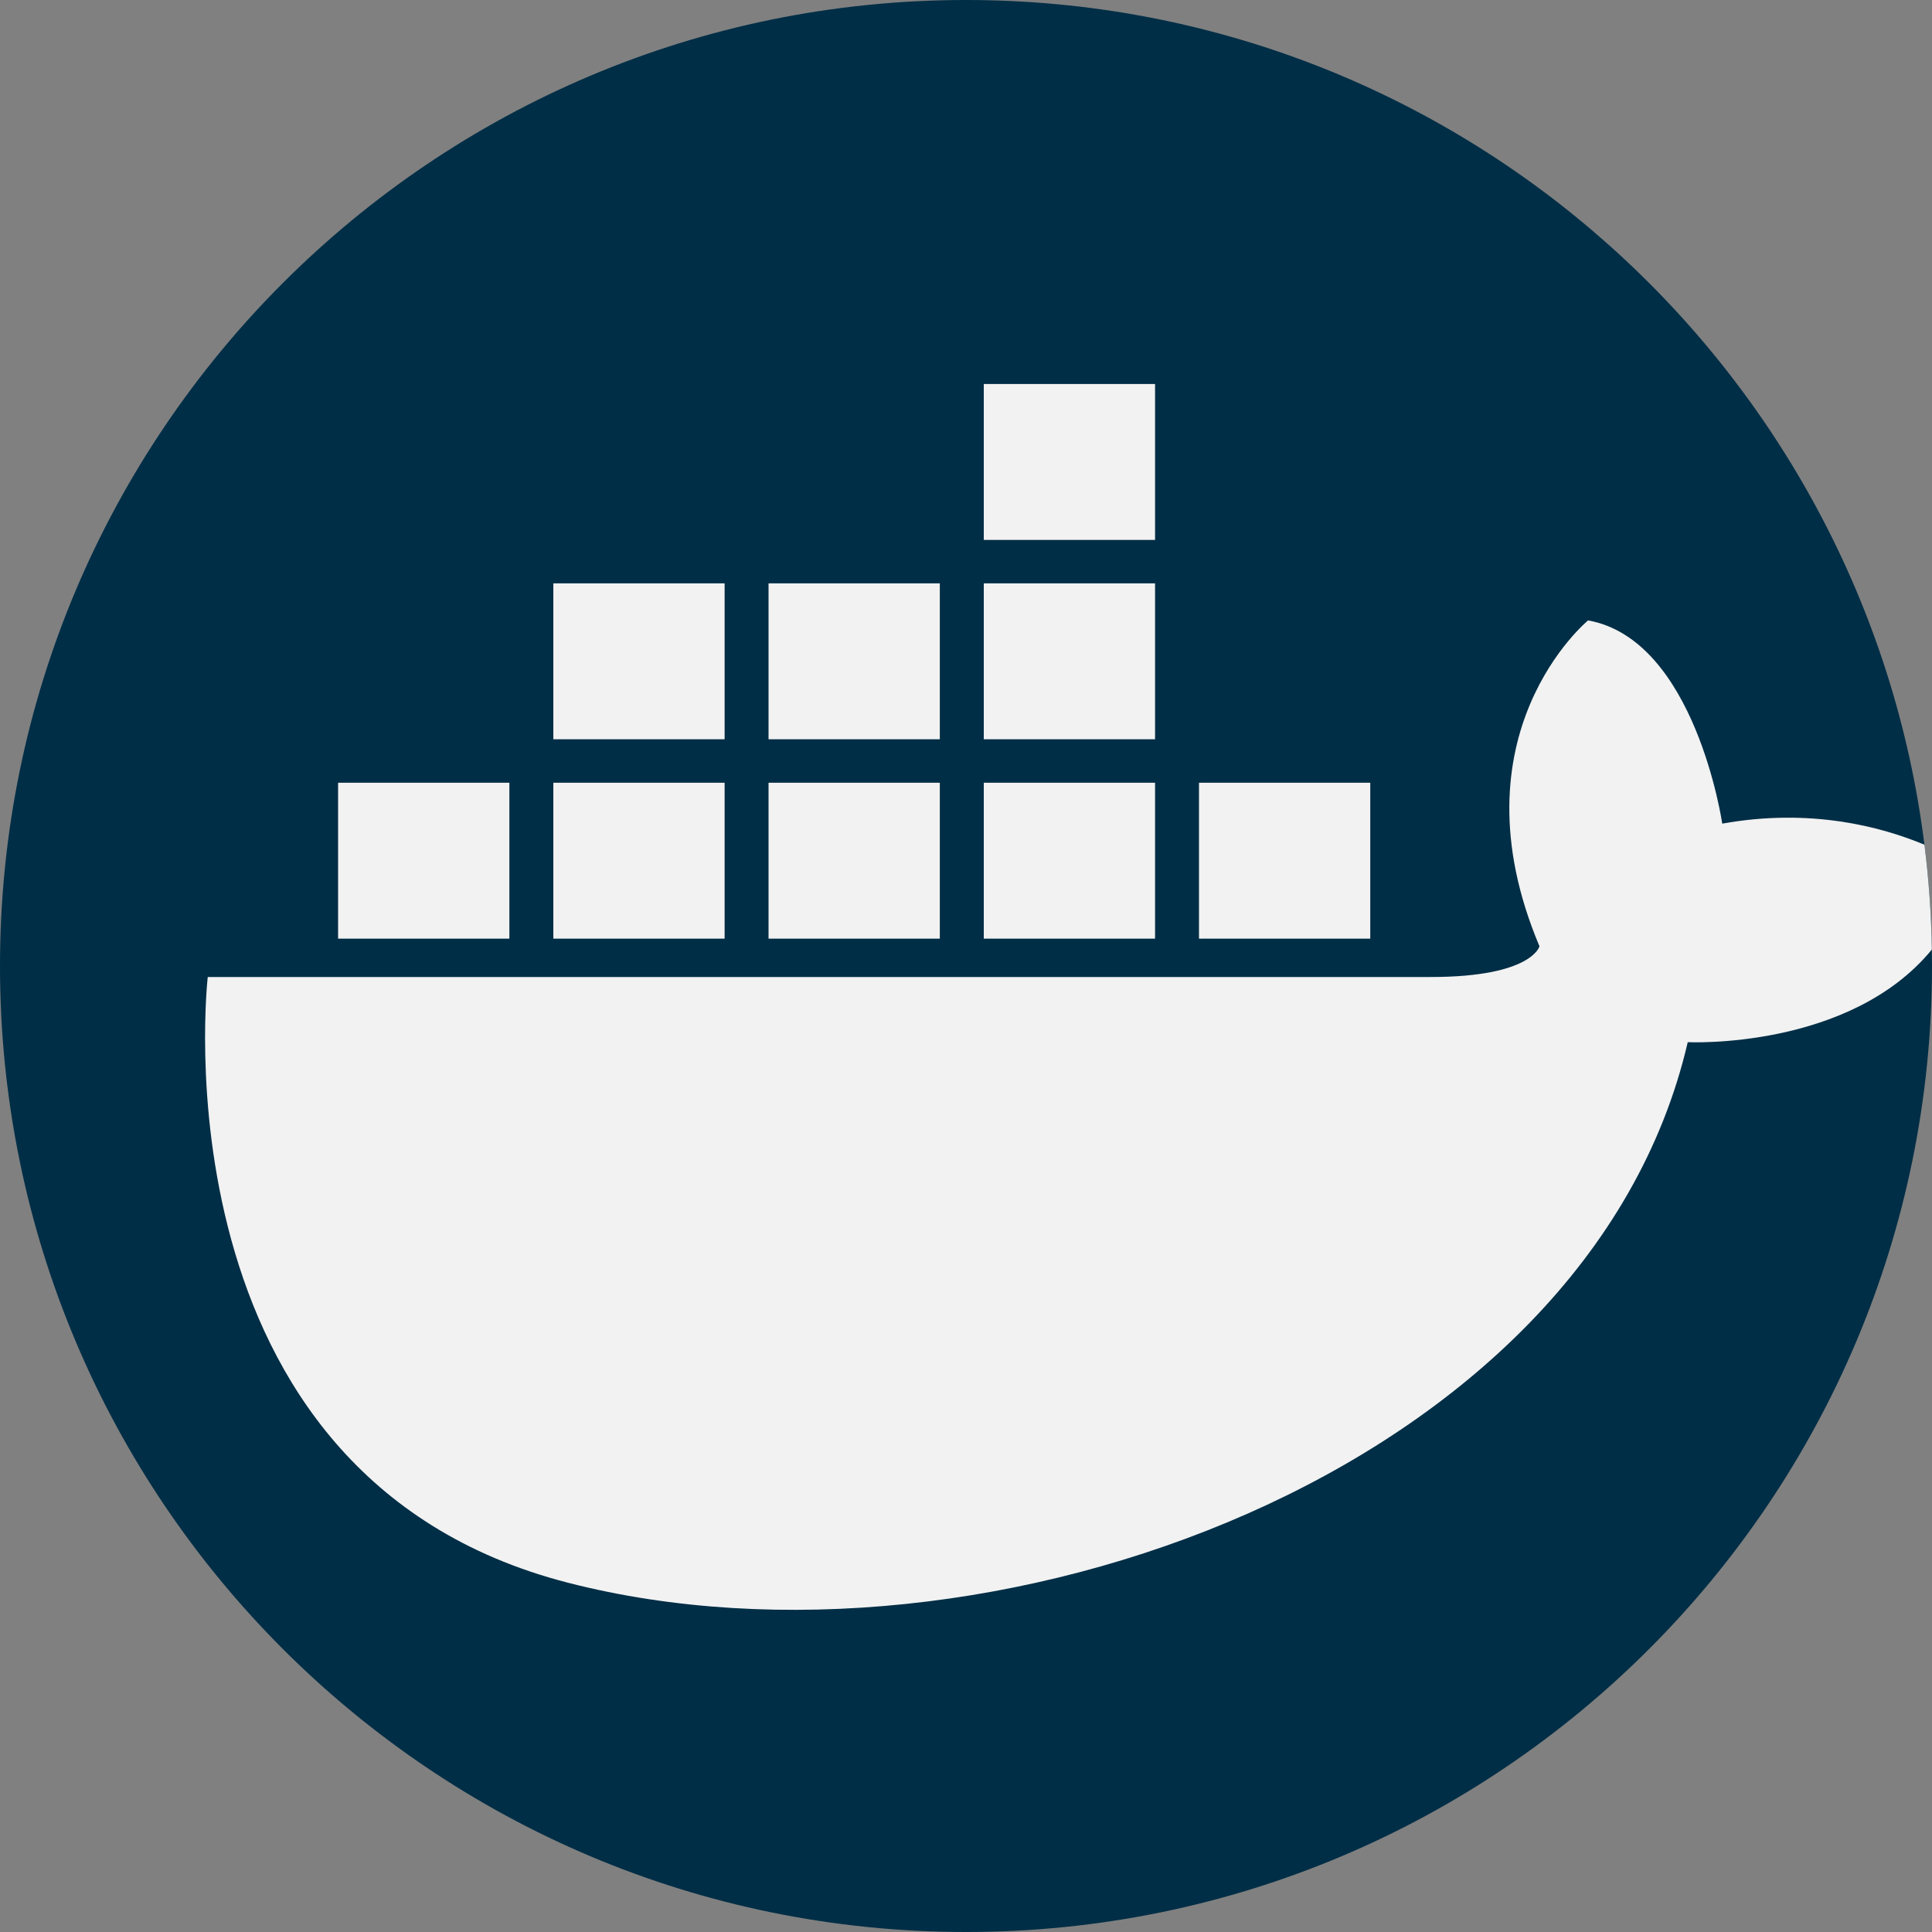 <?xml version="1.0" encoding="windows-1252"?>
<!-- Generator: Adobe Illustrator 19.0.0, SVG Export Plug-In . SVG Version: 6.00 Build 0)  -->
<svg version="1.1" id="Capa_1" xmlns="http://www.w3.org/2000/svg" xmlns:xlink="http://www.w3.org/1999/xlink" x="0px" y="0px" viewBox="0 0 512 512" width="80" height="80" style="enable-background:new 0 0 512 512;" xml:space="preserve">
<rect x="0" y="0" width="512" height="512" fill="#808080" stroke="none"/>
<path style="fill:#002e46;" d="M512,256c0,141.385-114.615,256-256,256S0,397.385,0,256S114.615,0,256,0  c130.497,0,238.184,97.646,253.994,223.859c1.149,9.122,1.818,18.39,1.964,27.784C511.99,253.095,512,254.548,512,256z"/>
<g>
	<path style="fill:#F2F2F2;" d="M511.958,251.643c-21.859,26.624-64.69,24.545-64.69,24.545   c-26.415,113.8-185.94,171.719-296.699,143.266C39.821,391.011,55.056,258.915,55.056,258.915h324.138   c26.749,0,28.787-8.129,28.787-8.129c-23.709-56.226,12.873-86.371,12.873-86.371c28.453,5.089,35.558,53.854,35.558,53.854   c23.353-4.19,42.109,0.794,53.582,5.59C511.143,232.981,511.812,242.249,511.958,251.643z"/>
	<rect x="89.6" y="207.433" style="fill:#F2F2F2;" width="45.39" height="41.32"/>
	<rect x="146.641" y="207.433" style="fill:#F2F2F2;" width="45.39" height="41.32"/>
	<rect x="317.743" y="207.433" style="fill:#F2F2F2;" width="45.39" height="41.32"/>
	<rect x="260.712" y="207.433" style="fill:#F2F2F2;" width="45.39" height="41.32"/>
	<rect x="260.712" y="101.763" style="fill:#F2F2F2;" width="45.39" height="41.32"/>
	<rect x="203.671" y="207.433" style="fill:#F2F2F2;" width="45.39" height="41.32"/>
	<rect x="146.641" y="154.593" style="fill:#F2F2F2;" width="45.39" height="41.32"/>
	<rect x="260.712" y="154.593" style="fill:#F2F2F2;" width="45.39" height="41.32"/>
	<rect x="203.671" y="154.593" style="fill:#F2F2F2;" width="45.39" height="41.32"/>
</g>
</svg>
